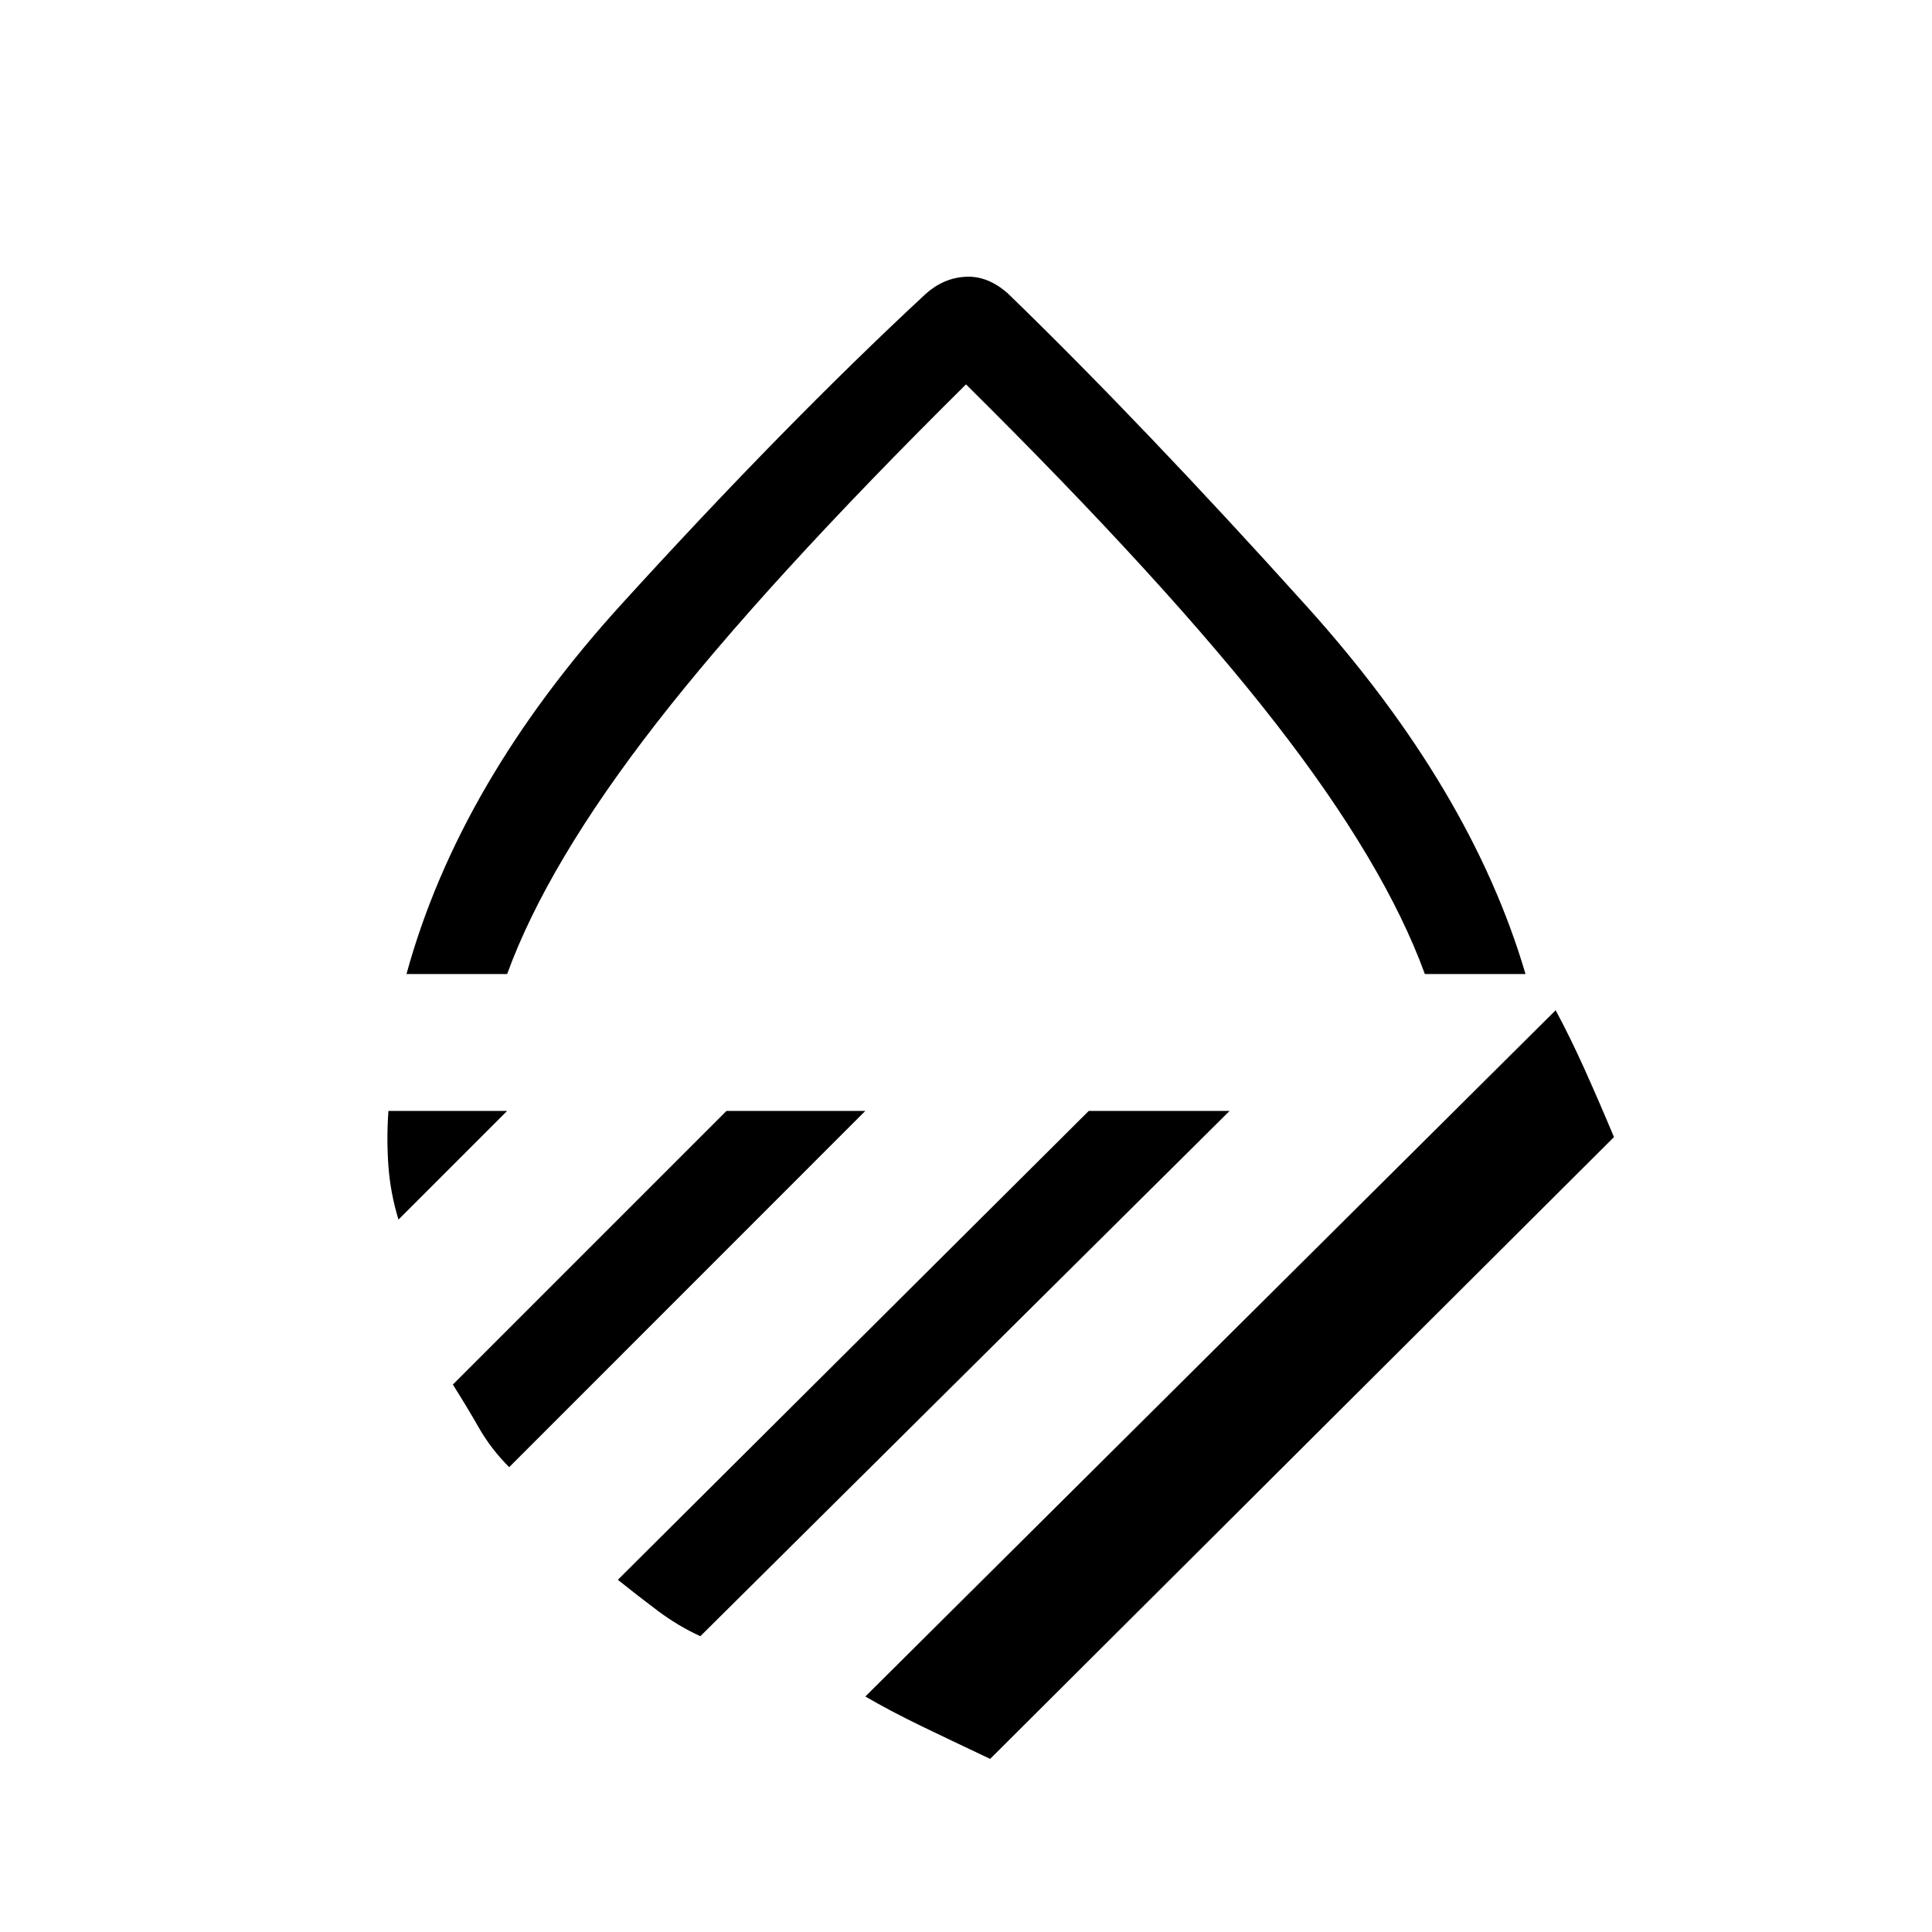 <svg xmlns="http://www.w3.org/2000/svg" height="20" width="20"><path d="M4.208 10.083q.542-1.979 2.23-3.833 1.687-1.854 3.145-3.208.188-.167.417-.177.229-.011.438.177 1.395 1.354 3.093 3.239 1.698 1.886 2.261 3.802H14.75q-.417-1.145-1.542-2.593T10 3.979Q7.917 6.042 6.792 7.49T5.25 10.083Zm11.896.375q.146.271.292.594.146.323.312.719l-6.458 6.437q-.396-.187-.719-.343-.323-.157-.573-.303ZM11.271 11.5h1.458L7.25 16.938q-.229-.105-.438-.261-.208-.156-.416-.323Zm-3.75 0h1.437l-3.687 3.688q-.188-.188-.313-.407-.125-.219-.27-.448Zm-3.5 0H5.25l-1.125 1.125q-.083-.271-.104-.552-.021-.281 0-.573ZM10 10.083Z"/></svg>